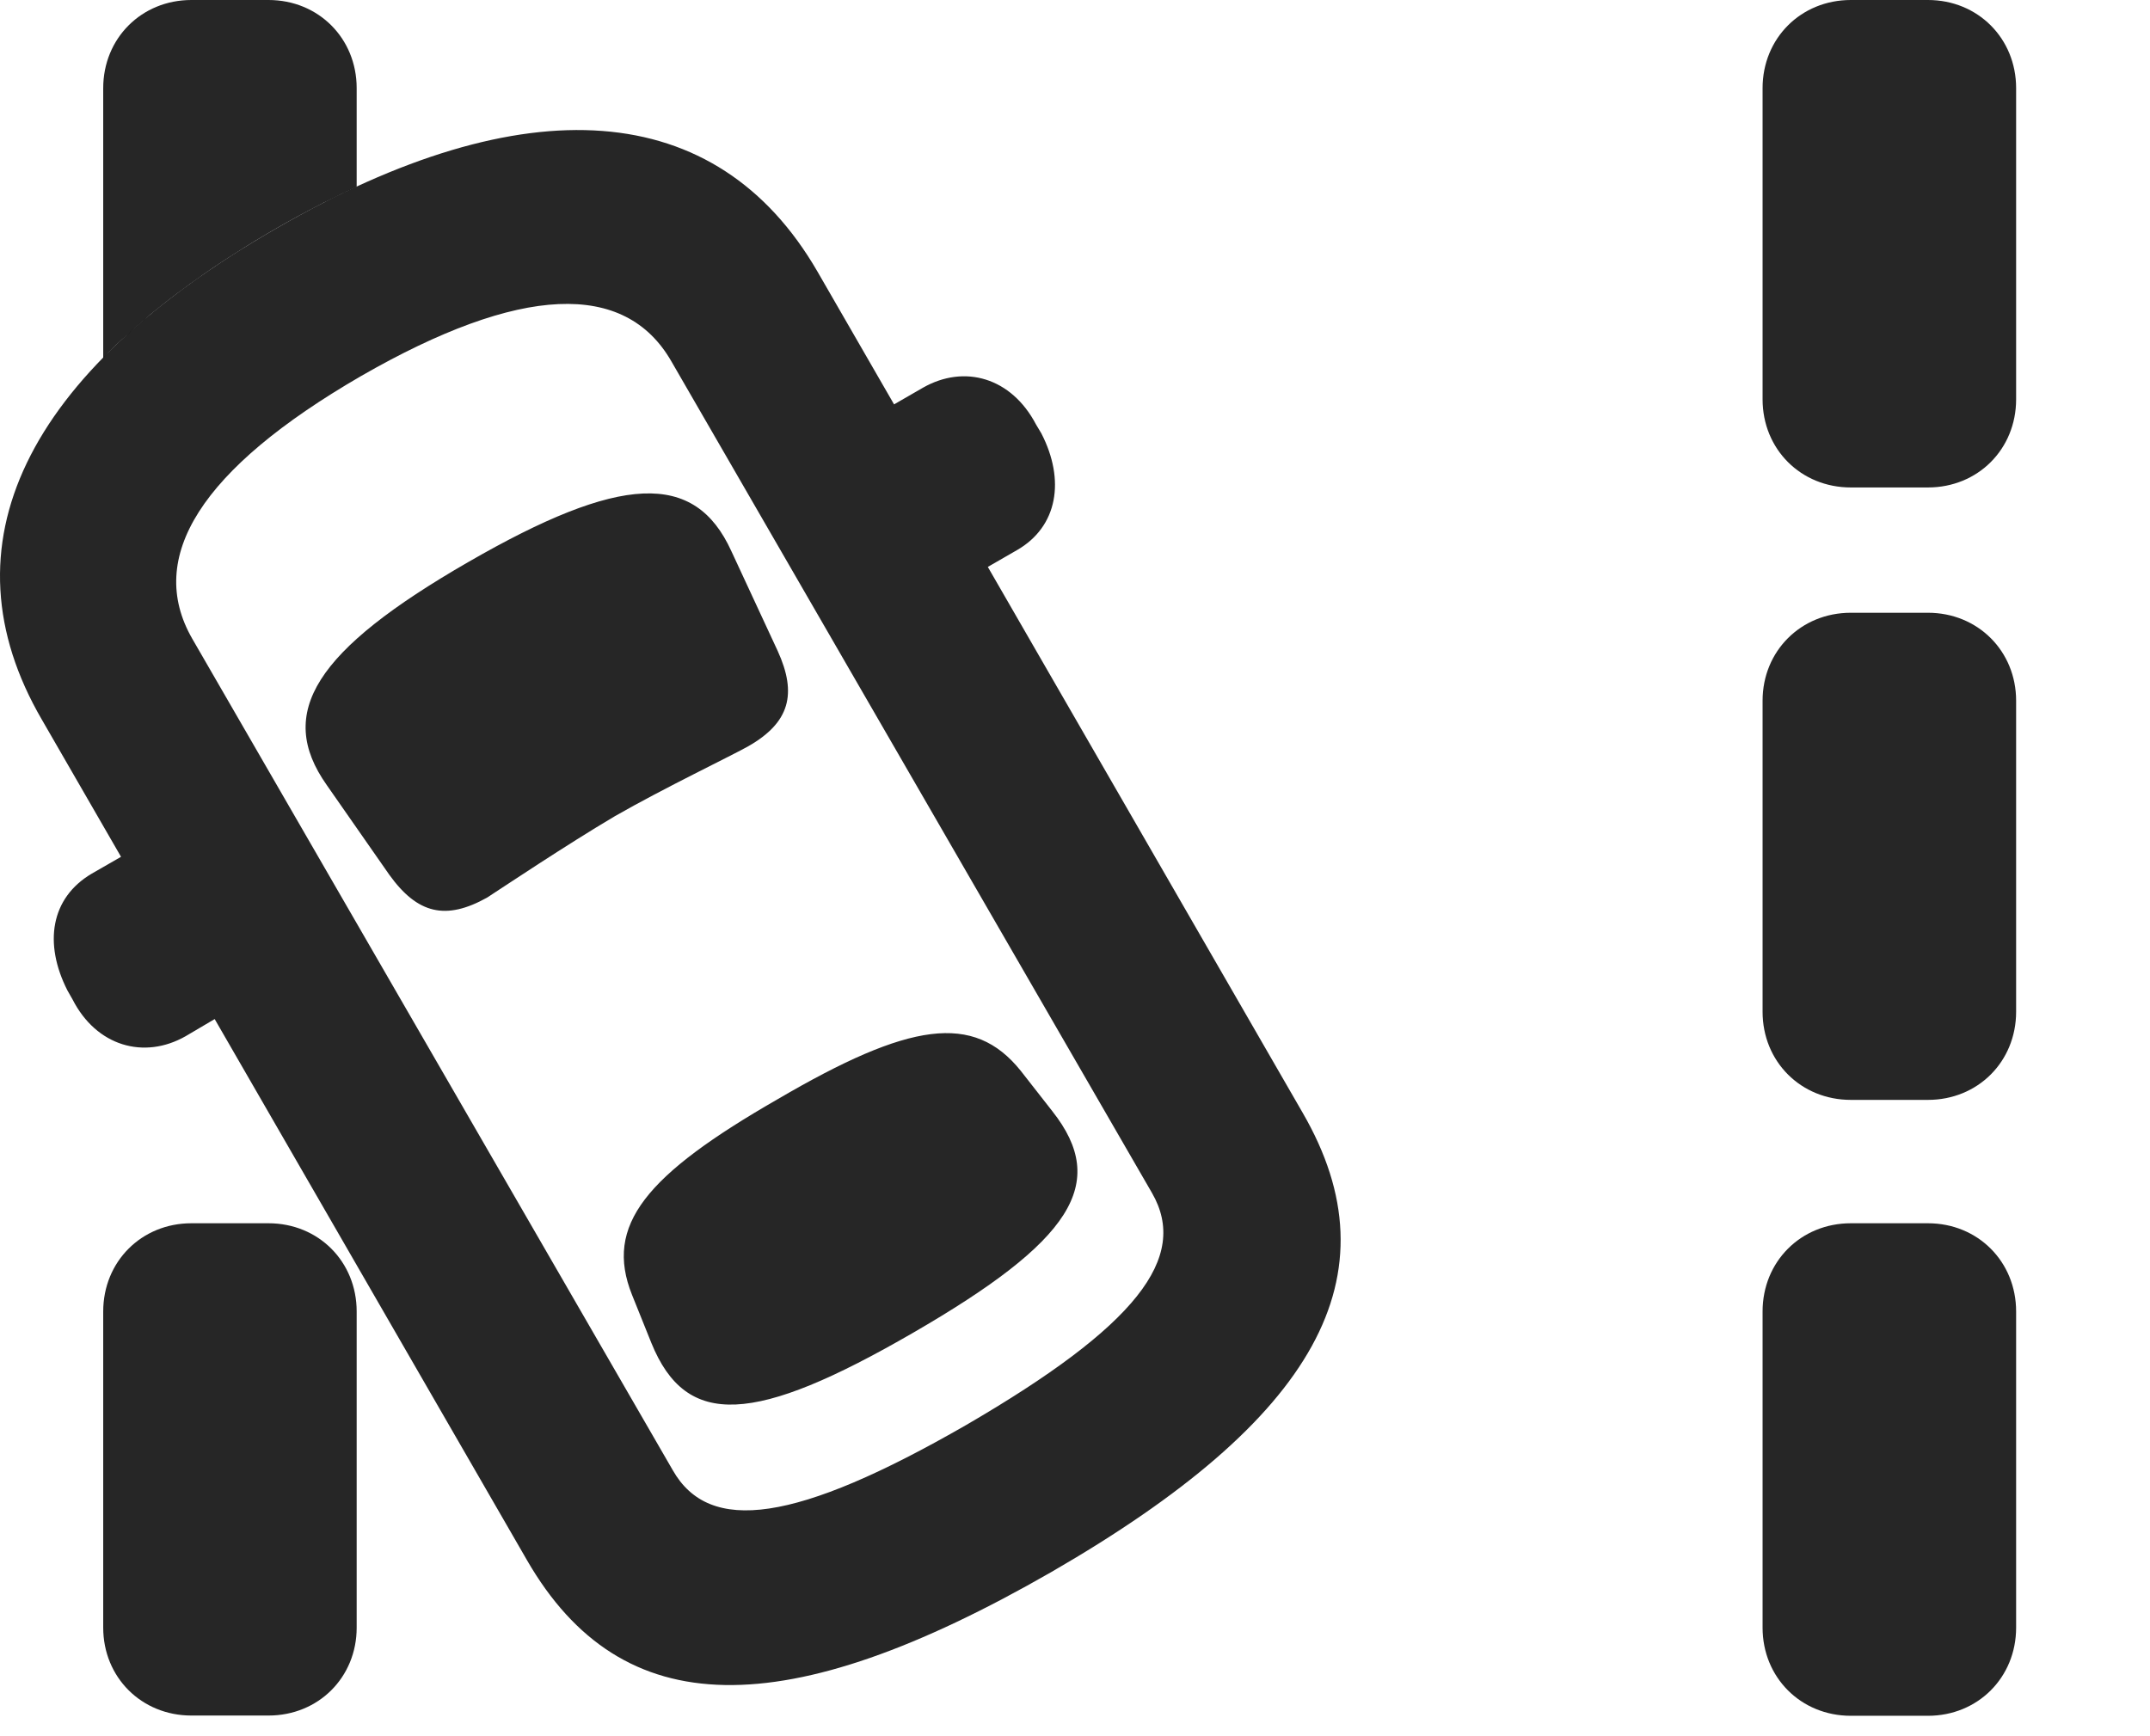 <?xml version="1.0" encoding="UTF-8"?>
<!--Generator: Apple Native CoreSVG 326-->
<!DOCTYPE svg PUBLIC "-//W3C//DTD SVG 1.1//EN" "http://www.w3.org/Graphics/SVG/1.1/DTD/svg11.dtd">
<svg version="1.1" xmlns="http://www.w3.org/2000/svg" xmlns:xlink="http://www.w3.org/1999/xlink"
       viewBox="0 0 25.872 20.893">
       <g>
              <rect height="20.893" opacity="0" width="25.872" x="0" y="0" />
              <path d="M24.261 15.785L24.261 19.59C24.261 20.19 23.8 20.651 23.2 20.651L22.272 20.651C21.671 20.651 21.21 20.19 21.21 19.59L21.21 15.785C21.21 15.184 21.671 14.723 22.272 14.723L23.2 14.723C23.8 14.723 24.261 15.184 24.261 15.785ZM4.292 15.785L4.292 19.59C4.292 20.188 3.832 20.648 3.231 20.648L2.303 20.648C1.703 20.648 1.242 20.188 1.242 19.59L1.242 15.785C1.242 15.184 1.703 14.723 2.303 14.723L3.231 14.723C3.832 14.723 4.292 15.184 4.292 15.785ZM24.261 8.434L24.261 12.177C24.261 12.778 23.8 13.238 23.2 13.238L22.272 13.238C21.671 13.238 21.21 12.778 21.21 12.177L21.21 8.434C21.21 7.836 21.671 7.375 22.272 7.375L23.2 7.375C23.8 7.375 24.261 7.836 24.261 8.434ZM24.261 1.061L24.261 4.806C24.261 5.407 23.8 5.867 23.2 5.867L22.272 5.867C21.671 5.867 21.21 5.407 21.21 4.806L21.21 1.061C21.21 0.461 21.671 0 22.272 0L23.2 0C23.8 0 24.261 0.461 24.261 1.061ZM4.292 1.061L4.292 2.248L4.292 2.248C4.174 2.302 4.055 2.359 3.934 2.421C3.905 2.433 3.876 2.448 3.846 2.465C3.674 2.553 3.499 2.648 3.321 2.751C3.149 2.85 2.983 2.95 2.826 3.052C2.801 3.067 2.777 3.082 2.755 3.097C2.607 3.192 2.467 3.287 2.334 3.384C2.299 3.407 2.267 3.43 2.237 3.454C2.112 3.544 1.994 3.635 1.881 3.727C1.835 3.762 1.792 3.798 1.754 3.834C1.686 3.89 1.621 3.947 1.56 4.004C1.443 4.104 1.336 4.206 1.242 4.31L1.242 1.061C1.242 0.461 1.703 0 2.303 0L3.231 0C3.832 0 4.292 0.461 4.292 1.061Z"
                     fill="currentColor" fill-opacity="0.85" />
              <path d="M12.656 18.918C15.836 17.08 16.813 15.357 15.675 13.392L9.836 3.267C8.624 1.176 6.32 1.021 3.321 2.751C0.303 4.49-0.717 6.564 0.504 8.662L6.342 18.779C7.482 20.752 9.444 20.764 12.656 18.918ZM11.625 17.152C9.577 18.33 8.536 18.471 8.095 17.694L2.312 7.685C1.754 6.71 2.409 5.648 4.345 4.526C6.262 3.424 7.522 3.377 8.08 4.351L13.863 14.359C14.311 15.138 13.675 15.96 11.625 17.152ZM7.4 9.823C7.987 9.486 8.823 9.086 9.004 8.982C9.505 8.696 9.593 8.351 9.359 7.836L8.801 6.634C8.36 5.664 7.464 5.709 5.631 6.767C3.794 7.827 3.316 8.577 3.932 9.449L4.685 10.529C5.024 11 5.364 11.081 5.862 10.803C6.041 10.687 6.821 10.165 7.4 9.823ZM10.986 16.042C12.891 14.94 13.352 14.246 12.663 13.374L12.283 12.888C11.716 12.182 10.941 12.304 9.361 13.228C7.77 14.142 7.269 14.746 7.606 15.586L7.838 16.163C8.258 17.198 9.079 17.145 10.986 16.042ZM11.294 7.165L12.238 6.621C12.729 6.339 12.821 5.778 12.531 5.216L12.467 5.109C12.171 4.544 11.607 4.382 11.107 4.666L10.173 5.205ZM3.16 11.925L2.038 9.978L1.104 10.515C0.609 10.807 0.524 11.355 0.811 11.92L0.873 12.029C1.16 12.592 1.733 12.756 2.233 12.472Z"
                     fill="currentColor" fill-opacity="0.85" />
       </g>
</svg>